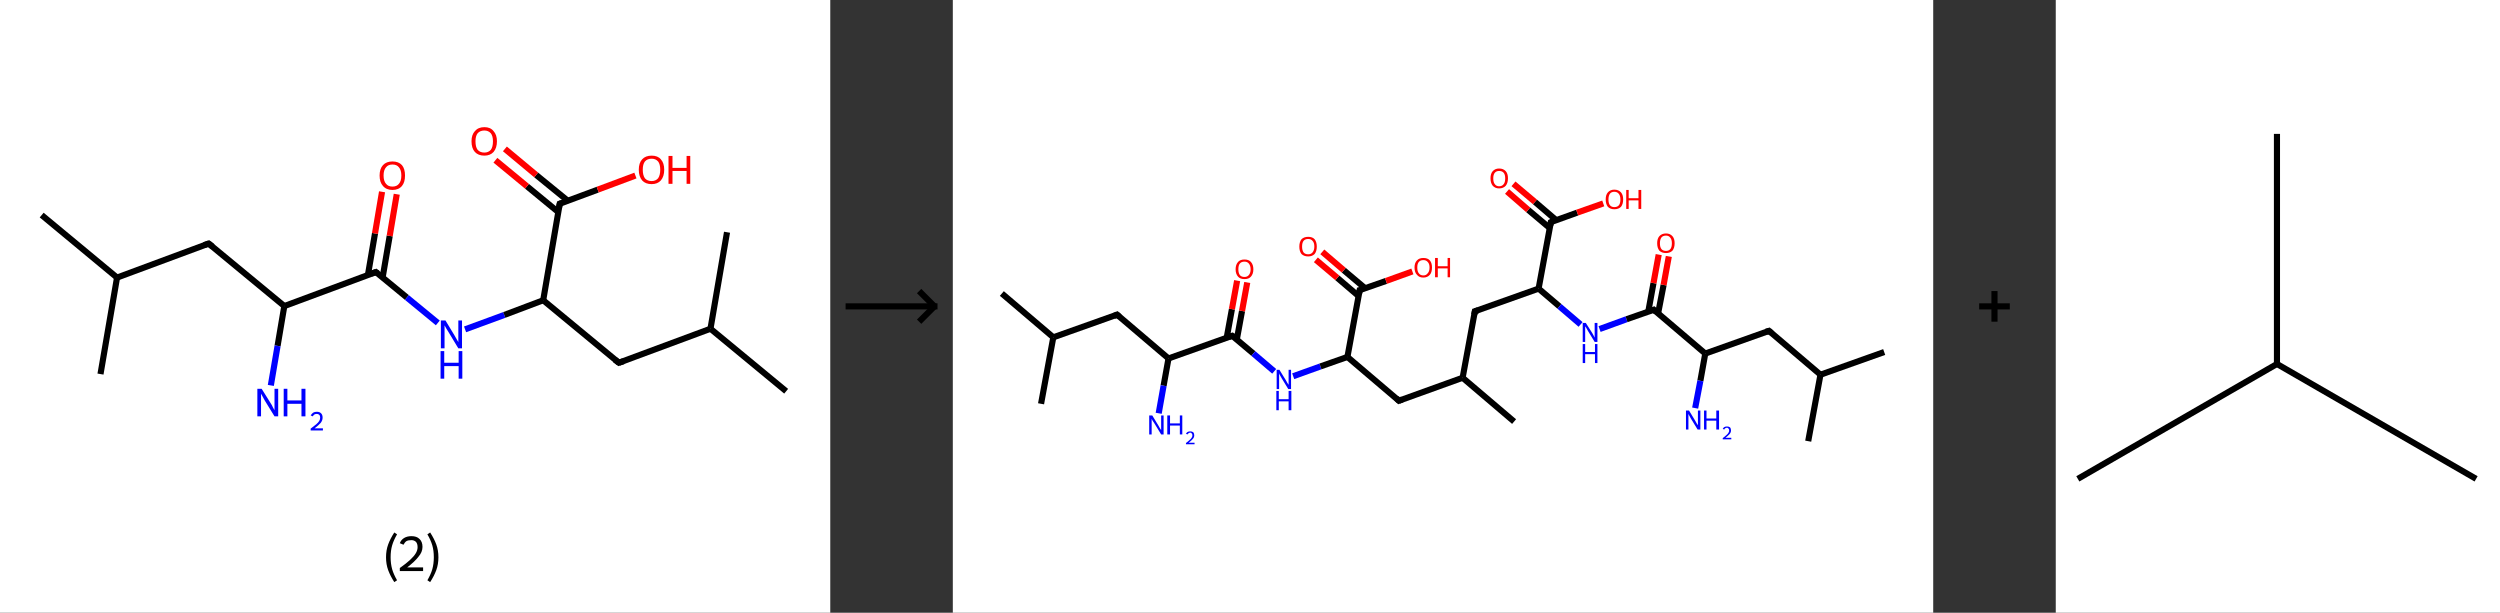 <?xml version='1.0' encoding='ASCII' standalone='yes'?>
<svg xmlns="http://www.w3.org/2000/svg" xmlns:xlink="http://www.w3.org/1999/xlink" version="1.1" width="816.0px" viewBox="0 0 816.0 200.0" height="200.0px">
  <rect x="0" y="0" width="816.0" height="200.0" fill="#333333" stroke="none"/>
  <g>
    <g transform="translate(0, 0) scale(1 1) "><!-- END OF HEADER -->
<rect style="opacity:1.0;fill:#FFFFFF;stroke:none" width="271.0" height="200.0" x="0.0" y="0.0"> </rect>
<path class="bond-0 atom-0 atom-1" d="M 13.6,70.2 L 38.2,90.6" style="fill:none;fill-rule:evenodd;stroke:#000000;stroke-width:2.0px;stroke-linecap:butt;stroke-linejoin:miter;stroke-opacity:1"/>
<path class="bond-1 atom-1 atom-2" d="M 38.2,90.6 L 32.8,122.1" style="fill:none;fill-rule:evenodd;stroke:#000000;stroke-width:2.0px;stroke-linecap:butt;stroke-linejoin:miter;stroke-opacity:1"/>
<path class="bond-2 atom-1 atom-3" d="M 38.2,90.6 L 68.1,79.5" style="fill:none;fill-rule:evenodd;stroke:#000000;stroke-width:2.0px;stroke-linecap:butt;stroke-linejoin:miter;stroke-opacity:1"/>
<path class="bond-3 atom-3 atom-4" d="M 68.1,79.5 L 92.8,99.9" style="fill:none;fill-rule:evenodd;stroke:#000000;stroke-width:2.0px;stroke-linecap:butt;stroke-linejoin:miter;stroke-opacity:1"/>
<path class="bond-4 atom-4 atom-5" d="M 92.8,99.9 L 90.6,112.9" style="fill:none;fill-rule:evenodd;stroke:#000000;stroke-width:2.0px;stroke-linecap:butt;stroke-linejoin:miter;stroke-opacity:1"/>
<path class="bond-4 atom-4 atom-5" d="M 90.6,112.9 L 88.4,125.8" style="fill:none;fill-rule:evenodd;stroke:#0000FF;stroke-width:2.0px;stroke-linecap:butt;stroke-linejoin:miter;stroke-opacity:1"/>
<path class="bond-5 atom-4 atom-6" d="M 92.8,99.9 L 122.7,88.8" style="fill:none;fill-rule:evenodd;stroke:#000000;stroke-width:2.0px;stroke-linecap:butt;stroke-linejoin:miter;stroke-opacity:1"/>
<path class="bond-6 atom-6 atom-7" d="M 124.9,90.5 L 127.2,77.0" style="fill:none;fill-rule:evenodd;stroke:#000000;stroke-width:2.0px;stroke-linecap:butt;stroke-linejoin:miter;stroke-opacity:1"/>
<path class="bond-6 atom-6 atom-7" d="M 127.2,77.0 L 129.5,63.4" style="fill:none;fill-rule:evenodd;stroke:#FF0000;stroke-width:2.0px;stroke-linecap:butt;stroke-linejoin:miter;stroke-opacity:1"/>
<path class="bond-6 atom-6 atom-7" d="M 120.1,89.7 L 122.4,76.2" style="fill:none;fill-rule:evenodd;stroke:#000000;stroke-width:2.0px;stroke-linecap:butt;stroke-linejoin:miter;stroke-opacity:1"/>
<path class="bond-6 atom-6 atom-7" d="M 122.4,76.2 L 124.7,62.6" style="fill:none;fill-rule:evenodd;stroke:#FF0000;stroke-width:2.0px;stroke-linecap:butt;stroke-linejoin:miter;stroke-opacity:1"/>
<path class="bond-7 atom-6 atom-8" d="M 122.7,88.8 L 132.8,97.1" style="fill:none;fill-rule:evenodd;stroke:#000000;stroke-width:2.0px;stroke-linecap:butt;stroke-linejoin:miter;stroke-opacity:1"/>
<path class="bond-7 atom-6 atom-8" d="M 132.8,97.1 L 142.9,105.4" style="fill:none;fill-rule:evenodd;stroke:#0000FF;stroke-width:2.0px;stroke-linecap:butt;stroke-linejoin:miter;stroke-opacity:1"/>
<path class="bond-8 atom-8 atom-9" d="M 151.8,107.5 L 164.6,102.8" style="fill:none;fill-rule:evenodd;stroke:#0000FF;stroke-width:2.0px;stroke-linecap:butt;stroke-linejoin:miter;stroke-opacity:1"/>
<path class="bond-8 atom-8 atom-9" d="M 164.6,102.8 L 177.3,98.0" style="fill:none;fill-rule:evenodd;stroke:#000000;stroke-width:2.0px;stroke-linecap:butt;stroke-linejoin:miter;stroke-opacity:1"/>
<path class="bond-9 atom-9 atom-10" d="M 177.3,98.0 L 202.0,118.4" style="fill:none;fill-rule:evenodd;stroke:#000000;stroke-width:2.0px;stroke-linecap:butt;stroke-linejoin:miter;stroke-opacity:1"/>
<path class="bond-10 atom-10 atom-11" d="M 202.0,118.4 L 231.9,107.3" style="fill:none;fill-rule:evenodd;stroke:#000000;stroke-width:2.0px;stroke-linecap:butt;stroke-linejoin:miter;stroke-opacity:1"/>
<path class="bond-11 atom-11 atom-12" d="M 231.9,107.3 L 256.6,127.7" style="fill:none;fill-rule:evenodd;stroke:#000000;stroke-width:2.0px;stroke-linecap:butt;stroke-linejoin:miter;stroke-opacity:1"/>
<path class="bond-12 atom-11 atom-13" d="M 231.9,107.3 L 237.3,75.8" style="fill:none;fill-rule:evenodd;stroke:#000000;stroke-width:2.0px;stroke-linecap:butt;stroke-linejoin:miter;stroke-opacity:1"/>
<path class="bond-13 atom-9 atom-14" d="M 177.3,98.0 L 182.7,66.5" style="fill:none;fill-rule:evenodd;stroke:#000000;stroke-width:2.0px;stroke-linecap:butt;stroke-linejoin:miter;stroke-opacity:1"/>
<path class="bond-14 atom-14 atom-15" d="M 185.3,65.5 L 175.0,57.1" style="fill:none;fill-rule:evenodd;stroke:#000000;stroke-width:2.0px;stroke-linecap:butt;stroke-linejoin:miter;stroke-opacity:1"/>
<path class="bond-14 atom-14 atom-15" d="M 175.0,57.1 L 164.8,48.6" style="fill:none;fill-rule:evenodd;stroke:#FF0000;stroke-width:2.0px;stroke-linecap:butt;stroke-linejoin:miter;stroke-opacity:1"/>
<path class="bond-14 atom-14 atom-15" d="M 182.2,69.2 L 172.0,60.8" style="fill:none;fill-rule:evenodd;stroke:#000000;stroke-width:2.0px;stroke-linecap:butt;stroke-linejoin:miter;stroke-opacity:1"/>
<path class="bond-14 atom-14 atom-15" d="M 172.0,60.8 L 161.7,52.3" style="fill:none;fill-rule:evenodd;stroke:#FF0000;stroke-width:2.0px;stroke-linecap:butt;stroke-linejoin:miter;stroke-opacity:1"/>
<path class="bond-15 atom-14 atom-16" d="M 182.7,66.5 L 195.1,61.9" style="fill:none;fill-rule:evenodd;stroke:#000000;stroke-width:2.0px;stroke-linecap:butt;stroke-linejoin:miter;stroke-opacity:1"/>
<path class="bond-15 atom-14 atom-16" d="M 195.1,61.9 L 207.4,57.3" style="fill:none;fill-rule:evenodd;stroke:#FF0000;stroke-width:2.0px;stroke-linecap:butt;stroke-linejoin:miter;stroke-opacity:1"/>
<path d="M 66.6,80.0 L 68.1,79.5 L 69.4,80.5" style="fill:none;stroke:#000000;stroke-width:2.0px;stroke-linecap:butt;stroke-linejoin:miter;stroke-opacity:1;"/>
<path d="M 121.2,89.3 L 122.7,88.8 L 123.2,89.2" style="fill:none;stroke:#000000;stroke-width:2.0px;stroke-linecap:butt;stroke-linejoin:miter;stroke-opacity:1;"/>
<path d="M 200.7,117.4 L 202.0,118.4 L 203.5,117.9" style="fill:none;stroke:#000000;stroke-width:2.0px;stroke-linecap:butt;stroke-linejoin:miter;stroke-opacity:1;"/>
<path d="M 182.4,68.1 L 182.7,66.5 L 183.3,66.3" style="fill:none;stroke:#000000;stroke-width:2.0px;stroke-linecap:butt;stroke-linejoin:miter;stroke-opacity:1;"/>
<path class="atom-5" d="M 85.4 126.9 L 88.4 131.7 Q 88.7 132.1, 89.1 133.0 Q 89.6 133.9, 89.6 133.9 L 89.6 126.9 L 90.8 126.9 L 90.8 135.9 L 89.6 135.9 L 86.4 130.7 Q 86.1 130.1, 85.7 129.4 Q 85.3 128.7, 85.2 128.5 L 85.2 135.9 L 84.0 135.9 L 84.0 126.9 L 85.4 126.9 " fill="#0000FF"/>
<path class="atom-5" d="M 92.6 126.9 L 93.8 126.9 L 93.8 130.7 L 98.4 130.7 L 98.4 126.9 L 99.7 126.9 L 99.7 135.9 L 98.4 135.9 L 98.4 131.8 L 93.8 131.8 L 93.8 135.9 L 92.6 135.9 L 92.6 126.9 " fill="#0000FF"/>
<path class="atom-5" d="M 101.4 135.6 Q 101.7 135.1, 102.2 134.7 Q 102.7 134.4, 103.4 134.4 Q 104.3 134.4, 104.8 134.9 Q 105.3 135.4, 105.3 136.3 Q 105.3 137.2, 104.7 138.0 Q 104.0 138.8, 102.7 139.8 L 105.4 139.8 L 105.4 140.5 L 101.4 140.5 L 101.4 139.9 Q 102.5 139.1, 103.2 138.5 Q 103.9 137.9, 104.2 137.4 Q 104.5 136.9, 104.5 136.3 Q 104.5 135.7, 104.2 135.4 Q 103.9 135.1, 103.4 135.1 Q 102.9 135.1, 102.6 135.3 Q 102.3 135.5, 102.1 135.9 L 101.4 135.6 " fill="#0000FF"/>
<path class="atom-7" d="M 123.9 57.3 Q 123.9 55.1, 125.0 53.9 Q 126.1 52.7, 128.1 52.7 Q 130.1 52.7, 131.2 53.9 Q 132.2 55.1, 132.2 57.3 Q 132.2 59.5, 131.2 60.7 Q 130.1 62.0, 128.1 62.0 Q 126.1 62.0, 125.0 60.7 Q 123.9 59.5, 123.9 57.3 M 128.1 60.9 Q 129.5 60.9, 130.2 60.0 Q 131.0 59.1, 131.0 57.3 Q 131.0 55.5, 130.2 54.6 Q 129.5 53.7, 128.1 53.7 Q 126.7 53.7, 126.0 54.6 Q 125.2 55.5, 125.2 57.3 Q 125.2 59.1, 126.0 60.0 Q 126.7 60.9, 128.1 60.9 " fill="#FF0000"/>
<path class="atom-8" d="M 145.4 104.6 L 148.3 109.4 Q 148.6 109.9, 149.1 110.8 Q 149.6 111.6, 149.6 111.7 L 149.6 104.6 L 150.8 104.6 L 150.8 113.7 L 149.6 113.7 L 146.4 108.4 Q 146.0 107.8, 145.6 107.1 Q 145.2 106.4, 145.1 106.2 L 145.1 113.7 L 143.9 113.7 L 143.9 104.6 L 145.4 104.6 " fill="#0000FF"/>
<path class="atom-8" d="M 143.8 114.6 L 145.0 114.6 L 145.0 118.4 L 149.7 118.4 L 149.7 114.6 L 150.9 114.6 L 150.9 123.6 L 149.7 123.6 L 149.7 119.5 L 145.0 119.5 L 145.0 123.6 L 143.8 123.6 L 143.8 114.6 " fill="#0000FF"/>
<path class="atom-15" d="M 153.9 46.1 Q 153.9 44.0, 155.0 42.8 Q 156.1 41.5, 158.1 41.5 Q 160.1 41.5, 161.1 42.8 Q 162.2 44.0, 162.2 46.1 Q 162.2 48.3, 161.1 49.6 Q 160.0 50.8, 158.1 50.8 Q 156.1 50.8, 155.0 49.6 Q 153.9 48.4, 153.9 46.1 M 158.1 49.8 Q 159.4 49.8, 160.2 48.9 Q 160.9 48.0, 160.9 46.1 Q 160.9 44.4, 160.2 43.5 Q 159.4 42.6, 158.1 42.6 Q 156.7 42.6, 155.9 43.5 Q 155.2 44.4, 155.2 46.1 Q 155.2 48.0, 155.9 48.9 Q 156.7 49.8, 158.1 49.8 " fill="#FF0000"/>
<path class="atom-16" d="M 208.5 55.4 Q 208.5 53.2, 209.6 52.0 Q 210.7 50.8, 212.7 50.8 Q 214.7 50.8, 215.7 52.0 Q 216.8 53.2, 216.8 55.4 Q 216.8 57.6, 215.7 58.9 Q 214.6 60.1, 212.7 60.1 Q 210.7 60.1, 209.6 58.9 Q 208.5 57.6, 208.5 55.4 M 212.7 59.1 Q 214.0 59.1, 214.8 58.2 Q 215.5 57.2, 215.5 55.4 Q 215.5 53.6, 214.8 52.7 Q 214.0 51.8, 212.7 51.8 Q 211.3 51.8, 210.5 52.7 Q 209.8 53.6, 209.8 55.4 Q 209.8 57.2, 210.5 58.2 Q 211.3 59.1, 212.7 59.1 " fill="#FF0000"/>
<path class="atom-16" d="M 218.2 50.9 L 219.5 50.9 L 219.5 54.8 L 224.1 54.8 L 224.1 50.9 L 225.3 50.9 L 225.3 60.0 L 224.1 60.0 L 224.1 55.8 L 219.5 55.8 L 219.5 60.0 L 218.2 60.0 L 218.2 50.9 " fill="#FF0000"/>
<path class="legend" d="M 126.0 181.9 Q 126.0 179.6, 126.7 177.7 Q 127.4 175.8, 128.7 173.8 L 129.6 174.4 Q 128.5 176.3, 128.0 178.0 Q 127.5 179.7, 127.5 181.9 Q 127.5 184.0, 128.0 185.8 Q 128.5 187.5, 129.6 189.4 L 128.7 190.0 Q 127.4 188.0, 126.7 186.1 Q 126.0 184.2, 126.0 181.9 " fill="#000000"/>
<path class="legend" d="M 130.5 177.3 Q 130.9 176.2, 131.9 175.6 Q 132.9 175.0, 134.3 175.0 Q 136.0 175.0, 136.9 175.9 Q 137.9 176.8, 137.9 178.5 Q 137.9 180.2, 136.6 181.7 Q 135.4 183.3, 132.9 185.2 L 138.1 185.2 L 138.1 186.4 L 130.5 186.4 L 130.5 185.4 Q 132.6 183.9, 133.8 182.8 Q 135.1 181.6, 135.7 180.6 Q 136.3 179.6, 136.3 178.6 Q 136.3 177.5, 135.8 176.9 Q 135.2 176.3, 134.3 176.3 Q 133.3 176.3, 132.7 176.6 Q 132.1 177.0, 131.7 177.8 L 130.5 177.3 " fill="#000000"/>
<path class="legend" d="M 143.1 181.9 Q 143.1 184.2, 142.4 186.1 Q 141.7 188.0, 140.4 190.0 L 139.5 189.4 Q 140.6 187.5, 141.1 185.8 Q 141.6 184.0, 141.6 181.9 Q 141.6 179.7, 141.1 178.0 Q 140.6 176.3, 139.5 174.4 L 140.4 173.8 Q 141.7 175.8, 142.4 177.7 Q 143.1 179.6, 143.1 181.9 " fill="#000000"/>
</g>
    <g transform="translate(271.0, 0) scale(1 1) "><line x1="5" y1="100" x2="35" y2="100" style="stroke:rgb(0,0,0);stroke-width:2"/>
  <line x1="34" y1="100" x2="29" y2="95" style="stroke:rgb(0,0,0);stroke-width:2"/>
  <line x1="34" y1="100" x2="29" y2="105" style="stroke:rgb(0,0,0);stroke-width:2"/>
</g>
    <g transform="translate(311.0, 0) scale(1 1) "><!-- END OF HEADER -->
<rect style="opacity:1.0;fill:#FFFFFF;stroke:none" width="320.0" height="200.0" x="0.0" y="0.0"> </rect>
<path class="bond-0 atom-0 atom-1" d="M 16.0,95.8 L 32.8,110.1" style="fill:none;fill-rule:evenodd;stroke:#000000;stroke-width:2.0px;stroke-linecap:butt;stroke-linejoin:miter;stroke-opacity:1"/>
<path class="bond-1 atom-1 atom-2" d="M 32.8,110.1 L 28.8,131.8" style="fill:none;fill-rule:evenodd;stroke:#000000;stroke-width:2.0px;stroke-linecap:butt;stroke-linejoin:miter;stroke-opacity:1"/>
<path class="bond-2 atom-1 atom-3" d="M 32.8,110.1 L 53.6,102.7" style="fill:none;fill-rule:evenodd;stroke:#000000;stroke-width:2.0px;stroke-linecap:butt;stroke-linejoin:miter;stroke-opacity:1"/>
<path class="bond-3 atom-3 atom-4" d="M 53.6,102.7 L 70.4,117.0" style="fill:none;fill-rule:evenodd;stroke:#000000;stroke-width:2.0px;stroke-linecap:butt;stroke-linejoin:miter;stroke-opacity:1"/>
<path class="bond-4 atom-4 atom-5" d="M 70.4,117.0 L 68.8,125.9" style="fill:none;fill-rule:evenodd;stroke:#000000;stroke-width:2.0px;stroke-linecap:butt;stroke-linejoin:miter;stroke-opacity:1"/>
<path class="bond-4 atom-4 atom-5" d="M 68.8,125.9 L 67.2,134.9" style="fill:none;fill-rule:evenodd;stroke:#0000FF;stroke-width:2.0px;stroke-linecap:butt;stroke-linejoin:miter;stroke-opacity:1"/>
<path class="bond-5 atom-4 atom-6" d="M 70.4,117.0 L 91.2,109.6" style="fill:none;fill-rule:evenodd;stroke:#000000;stroke-width:2.0px;stroke-linecap:butt;stroke-linejoin:miter;stroke-opacity:1"/>
<path class="bond-6 atom-6 atom-7" d="M 92.7,110.8 L 94.4,101.5" style="fill:none;fill-rule:evenodd;stroke:#000000;stroke-width:2.0px;stroke-linecap:butt;stroke-linejoin:miter;stroke-opacity:1"/>
<path class="bond-6 atom-6 atom-7" d="M 94.4,101.5 L 96.1,92.2" style="fill:none;fill-rule:evenodd;stroke:#FF0000;stroke-width:2.0px;stroke-linecap:butt;stroke-linejoin:miter;stroke-opacity:1"/>
<path class="bond-6 atom-6 atom-7" d="M 89.4,110.2 L 91.1,100.9" style="fill:none;fill-rule:evenodd;stroke:#000000;stroke-width:2.0px;stroke-linecap:butt;stroke-linejoin:miter;stroke-opacity:1"/>
<path class="bond-6 atom-6 atom-7" d="M 91.1,100.9 L 92.8,91.6" style="fill:none;fill-rule:evenodd;stroke:#FF0000;stroke-width:2.0px;stroke-linecap:butt;stroke-linejoin:miter;stroke-opacity:1"/>
<path class="bond-7 atom-6 atom-8" d="M 91.2,109.6 L 98.1,115.4" style="fill:none;fill-rule:evenodd;stroke:#000000;stroke-width:2.0px;stroke-linecap:butt;stroke-linejoin:miter;stroke-opacity:1"/>
<path class="bond-7 atom-6 atom-8" d="M 98.1,115.4 L 104.9,121.2" style="fill:none;fill-rule:evenodd;stroke:#0000FF;stroke-width:2.0px;stroke-linecap:butt;stroke-linejoin:miter;stroke-opacity:1"/>
<path class="bond-8 atom-8 atom-9" d="M 111.1,122.8 L 120.0,119.6" style="fill:none;fill-rule:evenodd;stroke:#0000FF;stroke-width:2.0px;stroke-linecap:butt;stroke-linejoin:miter;stroke-opacity:1"/>
<path class="bond-8 atom-8 atom-9" d="M 120.0,119.6 L 128.8,116.5" style="fill:none;fill-rule:evenodd;stroke:#000000;stroke-width:2.0px;stroke-linecap:butt;stroke-linejoin:miter;stroke-opacity:1"/>
<path class="bond-9 atom-9 atom-10" d="M 128.8,116.5 L 145.6,130.8" style="fill:none;fill-rule:evenodd;stroke:#000000;stroke-width:2.0px;stroke-linecap:butt;stroke-linejoin:miter;stroke-opacity:1"/>
<path class="bond-10 atom-10 atom-11" d="M 145.6,130.8 L 166.4,123.3" style="fill:none;fill-rule:evenodd;stroke:#000000;stroke-width:2.0px;stroke-linecap:butt;stroke-linejoin:miter;stroke-opacity:1"/>
<path class="bond-11 atom-11 atom-12" d="M 166.4,123.3 L 183.2,137.6" style="fill:none;fill-rule:evenodd;stroke:#000000;stroke-width:2.0px;stroke-linecap:butt;stroke-linejoin:miter;stroke-opacity:1"/>
<path class="bond-12 atom-11 atom-13" d="M 166.4,123.3 L 170.4,101.6" style="fill:none;fill-rule:evenodd;stroke:#000000;stroke-width:2.0px;stroke-linecap:butt;stroke-linejoin:miter;stroke-opacity:1"/>
<path class="bond-13 atom-13 atom-14" d="M 170.4,101.6 L 191.2,94.2" style="fill:none;fill-rule:evenodd;stroke:#000000;stroke-width:2.0px;stroke-linecap:butt;stroke-linejoin:miter;stroke-opacity:1"/>
<path class="bond-14 atom-14 atom-15" d="M 191.2,94.2 L 198.0,100.0" style="fill:none;fill-rule:evenodd;stroke:#000000;stroke-width:2.0px;stroke-linecap:butt;stroke-linejoin:miter;stroke-opacity:1"/>
<path class="bond-14 atom-14 atom-15" d="M 198.0,100.0 L 204.9,105.9" style="fill:none;fill-rule:evenodd;stroke:#0000FF;stroke-width:2.0px;stroke-linecap:butt;stroke-linejoin:miter;stroke-opacity:1"/>
<path class="bond-15 atom-15 atom-16" d="M 211.1,107.4 L 219.9,104.2" style="fill:none;fill-rule:evenodd;stroke:#0000FF;stroke-width:2.0px;stroke-linecap:butt;stroke-linejoin:miter;stroke-opacity:1"/>
<path class="bond-15 atom-15 atom-16" d="M 219.9,104.2 L 228.8,101.1" style="fill:none;fill-rule:evenodd;stroke:#000000;stroke-width:2.0px;stroke-linecap:butt;stroke-linejoin:miter;stroke-opacity:1"/>
<path class="bond-16 atom-16 atom-17" d="M 230.2,102.3 L 232.0,93.0" style="fill:none;fill-rule:evenodd;stroke:#000000;stroke-width:2.0px;stroke-linecap:butt;stroke-linejoin:miter;stroke-opacity:1"/>
<path class="bond-16 atom-16 atom-17" d="M 232.0,93.0 L 233.7,83.7" style="fill:none;fill-rule:evenodd;stroke:#FF0000;stroke-width:2.0px;stroke-linecap:butt;stroke-linejoin:miter;stroke-opacity:1"/>
<path class="bond-16 atom-16 atom-17" d="M 227.0,101.7 L 228.7,92.4" style="fill:none;fill-rule:evenodd;stroke:#000000;stroke-width:2.0px;stroke-linecap:butt;stroke-linejoin:miter;stroke-opacity:1"/>
<path class="bond-16 atom-16 atom-17" d="M 228.7,92.4 L 230.4,83.1" style="fill:none;fill-rule:evenodd;stroke:#FF0000;stroke-width:2.0px;stroke-linecap:butt;stroke-linejoin:miter;stroke-opacity:1"/>
<path class="bond-17 atom-16 atom-18" d="M 228.8,101.1 L 245.6,115.4" style="fill:none;fill-rule:evenodd;stroke:#000000;stroke-width:2.0px;stroke-linecap:butt;stroke-linejoin:miter;stroke-opacity:1"/>
<path class="bond-18 atom-18 atom-19" d="M 245.6,115.4 L 244.0,124.3" style="fill:none;fill-rule:evenodd;stroke:#000000;stroke-width:2.0px;stroke-linecap:butt;stroke-linejoin:miter;stroke-opacity:1"/>
<path class="bond-18 atom-18 atom-19" d="M 244.0,124.3 L 242.3,133.2" style="fill:none;fill-rule:evenodd;stroke:#0000FF;stroke-width:2.0px;stroke-linecap:butt;stroke-linejoin:miter;stroke-opacity:1"/>
<path class="bond-19 atom-18 atom-20" d="M 245.6,115.4 L 266.4,108.0" style="fill:none;fill-rule:evenodd;stroke:#000000;stroke-width:2.0px;stroke-linecap:butt;stroke-linejoin:miter;stroke-opacity:1"/>
<path class="bond-20 atom-20 atom-21" d="M 266.4,108.0 L 283.2,122.3" style="fill:none;fill-rule:evenodd;stroke:#000000;stroke-width:2.0px;stroke-linecap:butt;stroke-linejoin:miter;stroke-opacity:1"/>
<path class="bond-21 atom-21 atom-22" d="M 283.2,122.3 L 304.0,114.9" style="fill:none;fill-rule:evenodd;stroke:#000000;stroke-width:2.0px;stroke-linecap:butt;stroke-linejoin:miter;stroke-opacity:1"/>
<path class="bond-22 atom-21 atom-23" d="M 283.2,122.3 L 279.2,144.0" style="fill:none;fill-rule:evenodd;stroke:#000000;stroke-width:2.0px;stroke-linecap:butt;stroke-linejoin:miter;stroke-opacity:1"/>
<path class="bond-23 atom-14 atom-24" d="M 191.2,94.2 L 195.2,72.5" style="fill:none;fill-rule:evenodd;stroke:#000000;stroke-width:2.0px;stroke-linecap:butt;stroke-linejoin:miter;stroke-opacity:1"/>
<path class="bond-24 atom-24 atom-25" d="M 197.0,71.9 L 190.0,65.9" style="fill:none;fill-rule:evenodd;stroke:#000000;stroke-width:2.0px;stroke-linecap:butt;stroke-linejoin:miter;stroke-opacity:1"/>
<path class="bond-24 atom-24 atom-25" d="M 190.0,65.9 L 183.0,60.0" style="fill:none;fill-rule:evenodd;stroke:#FF0000;stroke-width:2.0px;stroke-linecap:butt;stroke-linejoin:miter;stroke-opacity:1"/>
<path class="bond-24 atom-24 atom-25" d="M 194.8,74.4 L 187.8,68.5" style="fill:none;fill-rule:evenodd;stroke:#000000;stroke-width:2.0px;stroke-linecap:butt;stroke-linejoin:miter;stroke-opacity:1"/>
<path class="bond-24 atom-24 atom-25" d="M 187.8,68.5 L 180.9,62.5" style="fill:none;fill-rule:evenodd;stroke:#FF0000;stroke-width:2.0px;stroke-linecap:butt;stroke-linejoin:miter;stroke-opacity:1"/>
<path class="bond-25 atom-24 atom-26" d="M 195.2,72.5 L 203.8,69.4" style="fill:none;fill-rule:evenodd;stroke:#000000;stroke-width:2.0px;stroke-linecap:butt;stroke-linejoin:miter;stroke-opacity:1"/>
<path class="bond-25 atom-24 atom-26" d="M 203.8,69.4 L 212.3,66.4" style="fill:none;fill-rule:evenodd;stroke:#FF0000;stroke-width:2.0px;stroke-linecap:butt;stroke-linejoin:miter;stroke-opacity:1"/>
<path class="bond-26 atom-9 atom-27" d="M 128.8,116.5 L 132.8,94.7" style="fill:none;fill-rule:evenodd;stroke:#000000;stroke-width:2.0px;stroke-linecap:butt;stroke-linejoin:miter;stroke-opacity:1"/>
<path class="bond-27 atom-27 atom-28" d="M 134.6,94.1 L 127.6,88.2" style="fill:none;fill-rule:evenodd;stroke:#000000;stroke-width:2.0px;stroke-linecap:butt;stroke-linejoin:miter;stroke-opacity:1"/>
<path class="bond-27 atom-27 atom-28" d="M 127.6,88.2 L 120.6,82.2" style="fill:none;fill-rule:evenodd;stroke:#FF0000;stroke-width:2.0px;stroke-linecap:butt;stroke-linejoin:miter;stroke-opacity:1"/>
<path class="bond-27 atom-27 atom-28" d="M 132.4,96.6 L 125.5,90.7" style="fill:none;fill-rule:evenodd;stroke:#000000;stroke-width:2.0px;stroke-linecap:butt;stroke-linejoin:miter;stroke-opacity:1"/>
<path class="bond-27 atom-27 atom-28" d="M 125.5,90.7 L 118.5,84.8" style="fill:none;fill-rule:evenodd;stroke:#FF0000;stroke-width:2.0px;stroke-linecap:butt;stroke-linejoin:miter;stroke-opacity:1"/>
<path class="bond-28 atom-27 atom-29" d="M 132.8,94.7 L 141.4,91.7" style="fill:none;fill-rule:evenodd;stroke:#000000;stroke-width:2.0px;stroke-linecap:butt;stroke-linejoin:miter;stroke-opacity:1"/>
<path class="bond-28 atom-27 atom-29" d="M 141.4,91.7 L 150.0,88.6" style="fill:none;fill-rule:evenodd;stroke:#FF0000;stroke-width:2.0px;stroke-linecap:butt;stroke-linejoin:miter;stroke-opacity:1"/>
<path d="M 52.6,103.1 L 53.6,102.7 L 54.4,103.4" style="fill:none;stroke:#000000;stroke-width:2.0px;stroke-linecap:butt;stroke-linejoin:miter;stroke-opacity:1;"/>
<path d="M 90.2,109.9 L 91.2,109.6 L 91.6,109.9" style="fill:none;stroke:#000000;stroke-width:2.0px;stroke-linecap:butt;stroke-linejoin:miter;stroke-opacity:1;"/>
<path d="M 144.8,130.0 L 145.6,130.8 L 146.7,130.4" style="fill:none;stroke:#000000;stroke-width:2.0px;stroke-linecap:butt;stroke-linejoin:miter;stroke-opacity:1;"/>
<path d="M 170.2,102.7 L 170.4,101.6 L 171.4,101.3" style="fill:none;stroke:#000000;stroke-width:2.0px;stroke-linecap:butt;stroke-linejoin:miter;stroke-opacity:1;"/>
<path d="M 228.3,101.3 L 228.8,101.1 L 229.6,101.8" style="fill:none;stroke:#000000;stroke-width:2.0px;stroke-linecap:butt;stroke-linejoin:miter;stroke-opacity:1;"/>
<path d="M 265.4,108.3 L 266.4,108.0 L 267.2,108.7" style="fill:none;stroke:#000000;stroke-width:2.0px;stroke-linecap:butt;stroke-linejoin:miter;stroke-opacity:1;"/>
<path d="M 195.0,73.6 L 195.2,72.5 L 195.6,72.3" style="fill:none;stroke:#000000;stroke-width:2.0px;stroke-linecap:butt;stroke-linejoin:miter;stroke-opacity:1;"/>
<path d="M 132.6,95.8 L 132.8,94.7 L 133.2,94.6" style="fill:none;stroke:#000000;stroke-width:2.0px;stroke-linecap:butt;stroke-linejoin:miter;stroke-opacity:1;"/>
<path class="atom-5" d="M 65.1 135.6 L 67.1 138.9 Q 67.3 139.2, 67.6 139.8 Q 68.0 140.4, 68.0 140.4 L 68.0 135.6 L 68.8 135.6 L 68.8 141.8 L 68.0 141.8 L 65.8 138.2 Q 65.5 137.8, 65.2 137.3 Q 65.0 136.8, 64.9 136.7 L 64.9 141.8 L 64.1 141.8 L 64.1 135.6 L 65.1 135.6 " fill="#0000FF"/>
<path class="atom-5" d="M 70.0 135.6 L 70.9 135.6 L 70.9 138.2 L 74.1 138.2 L 74.1 135.6 L 74.9 135.6 L 74.9 141.8 L 74.1 141.8 L 74.1 138.9 L 70.9 138.9 L 70.9 141.8 L 70.0 141.8 L 70.0 135.6 " fill="#0000FF"/>
<path class="atom-5" d="M 76.1 141.6 Q 76.3 141.2, 76.6 141.0 Q 77.0 140.8, 77.5 140.8 Q 78.1 140.8, 78.5 141.1 Q 78.8 141.5, 78.8 142.1 Q 78.8 142.7, 78.4 143.2 Q 77.9 143.8, 77.0 144.5 L 78.9 144.5 L 78.9 145.0 L 76.1 145.0 L 76.1 144.6 Q 76.9 144.0, 77.3 143.6 Q 77.8 143.2, 78.0 142.8 Q 78.2 142.5, 78.2 142.1 Q 78.2 141.7, 78.0 141.5 Q 77.8 141.2, 77.5 141.2 Q 77.2 141.2, 77.0 141.4 Q 76.7 141.5, 76.6 141.8 L 76.1 141.6 " fill="#0000FF"/>
<path class="atom-7" d="M 92.3 87.9 Q 92.3 86.4, 93.1 85.5 Q 93.8 84.7, 95.2 84.7 Q 96.6 84.7, 97.3 85.5 Q 98.1 86.4, 98.1 87.9 Q 98.1 89.4, 97.3 90.3 Q 96.6 91.1, 95.2 91.1 Q 93.8 91.1, 93.1 90.3 Q 92.3 89.4, 92.3 87.9 M 95.2 90.4 Q 96.1 90.4, 96.6 89.8 Q 97.2 89.1, 97.2 87.9 Q 97.2 86.7, 96.6 86.0 Q 96.1 85.4, 95.2 85.4 Q 94.2 85.4, 93.7 86.0 Q 93.2 86.6, 93.2 87.9 Q 93.2 89.1, 93.7 89.8 Q 94.2 90.4, 95.2 90.4 " fill="#FF0000"/>
<path class="atom-8" d="M 106.6 120.7 L 108.7 124.1 Q 108.9 124.4, 109.2 125.0 Q 109.6 125.6, 109.6 125.6 L 109.6 120.7 L 110.4 120.7 L 110.4 127.0 L 109.5 127.0 L 107.3 123.4 Q 107.1 123.0, 106.8 122.5 Q 106.5 122.0, 106.5 121.8 L 106.5 127.0 L 105.7 127.0 L 105.7 120.7 L 106.6 120.7 " fill="#0000FF"/>
<path class="atom-8" d="M 105.6 127.6 L 106.4 127.6 L 106.4 130.3 L 109.6 130.3 L 109.6 127.6 L 110.5 127.6 L 110.5 133.9 L 109.6 133.9 L 109.6 131.0 L 106.4 131.0 L 106.4 133.9 L 105.6 133.9 L 105.6 127.6 " fill="#0000FF"/>
<path class="atom-15" d="M 206.6 105.4 L 208.7 108.7 Q 208.9 109.0, 209.2 109.6 Q 209.5 110.2, 209.5 110.2 L 209.5 105.4 L 210.4 105.4 L 210.4 111.6 L 209.5 111.6 L 207.3 108.0 Q 207.1 107.6, 206.8 107.1 Q 206.5 106.6, 206.4 106.5 L 206.4 111.6 L 205.6 111.6 L 205.6 105.4 L 206.6 105.4 " fill="#0000FF"/>
<path class="atom-15" d="M 205.6 112.3 L 206.4 112.3 L 206.4 114.9 L 209.6 114.9 L 209.6 112.3 L 210.4 112.3 L 210.4 118.5 L 209.6 118.5 L 209.6 115.6 L 206.4 115.6 L 206.4 118.5 L 205.6 118.5 L 205.6 112.3 " fill="#0000FF"/>
<path class="atom-17" d="M 229.9 79.4 Q 229.9 77.9, 230.6 77.1 Q 231.4 76.2, 232.8 76.2 Q 234.1 76.2, 234.9 77.1 Q 235.6 77.9, 235.6 79.4 Q 235.6 80.9, 234.9 81.8 Q 234.1 82.6, 232.8 82.6 Q 231.4 82.6, 230.6 81.8 Q 229.9 80.9, 229.9 79.4 M 232.8 81.9 Q 233.7 81.9, 234.2 81.3 Q 234.7 80.7, 234.7 79.4 Q 234.7 78.2, 234.2 77.6 Q 233.7 76.9, 232.8 76.9 Q 231.8 76.9, 231.3 77.5 Q 230.8 78.2, 230.8 79.4 Q 230.8 80.7, 231.3 81.3 Q 231.8 81.9, 232.8 81.9 " fill="#FF0000"/>
<path class="atom-19" d="M 240.3 134.0 L 242.3 137.3 Q 242.5 137.6, 242.8 138.2 Q 243.2 138.8, 243.2 138.8 L 243.2 134.0 L 244.0 134.0 L 244.0 140.2 L 243.1 140.2 L 240.9 136.6 Q 240.7 136.2, 240.4 135.7 Q 240.2 135.2, 240.1 135.1 L 240.1 140.2 L 239.3 140.2 L 239.3 134.0 L 240.3 134.0 " fill="#0000FF"/>
<path class="atom-19" d="M 245.2 134.0 L 246.0 134.0 L 246.0 136.6 L 249.2 136.6 L 249.2 134.0 L 250.1 134.0 L 250.1 140.2 L 249.2 140.2 L 249.2 137.3 L 246.0 137.3 L 246.0 140.2 L 245.2 140.2 L 245.2 134.0 " fill="#0000FF"/>
<path class="atom-19" d="M 251.3 140.0 Q 251.5 139.6, 251.8 139.4 Q 252.2 139.2, 252.7 139.2 Q 253.3 139.2, 253.7 139.5 Q 254.0 139.9, 254.0 140.5 Q 254.0 141.1, 253.6 141.6 Q 253.1 142.2, 252.2 142.9 L 254.1 142.9 L 254.1 143.4 L 251.3 143.4 L 251.3 143.0 Q 252.1 142.4, 252.5 142.0 Q 253.0 141.6, 253.2 141.2 Q 253.4 140.9, 253.4 140.5 Q 253.4 140.1, 253.2 139.9 Q 253.0 139.6, 252.7 139.6 Q 252.4 139.6, 252.1 139.8 Q 251.9 139.9, 251.8 140.2 L 251.3 140.0 " fill="#0000FF"/>
<path class="atom-25" d="M 175.5 58.2 Q 175.5 56.7, 176.2 55.9 Q 177.0 55.0, 178.3 55.0 Q 179.7 55.0, 180.5 55.9 Q 181.2 56.7, 181.2 58.2 Q 181.2 59.7, 180.5 60.6 Q 179.7 61.5, 178.3 61.5 Q 177.0 61.5, 176.2 60.6 Q 175.5 59.7, 175.5 58.2 M 178.3 60.8 Q 179.3 60.8, 179.8 60.1 Q 180.3 59.5, 180.3 58.2 Q 180.3 57.0, 179.8 56.4 Q 179.3 55.8, 178.3 55.8 Q 177.4 55.8, 176.9 56.4 Q 176.4 57.0, 176.4 58.2 Q 176.4 59.5, 176.9 60.1 Q 177.4 60.8, 178.3 60.8 " fill="#FF0000"/>
<path class="atom-26" d="M 213.1 65.1 Q 213.1 63.6, 213.8 62.8 Q 214.6 61.9, 215.9 61.9 Q 217.3 61.9, 218.1 62.8 Q 218.8 63.6, 218.8 65.1 Q 218.8 66.6, 218.1 67.5 Q 217.3 68.3, 215.9 68.3 Q 214.6 68.3, 213.8 67.5 Q 213.1 66.6, 213.1 65.1 M 215.9 67.6 Q 216.9 67.6, 217.4 67.0 Q 217.9 66.4, 217.9 65.1 Q 217.9 63.9, 217.4 63.3 Q 216.9 62.6, 215.9 62.6 Q 215.0 62.6, 214.5 63.2 Q 214.0 63.9, 214.0 65.1 Q 214.0 66.4, 214.5 67.0 Q 215.0 67.6, 215.9 67.6 " fill="#FF0000"/>
<path class="atom-26" d="M 219.8 62.0 L 220.6 62.0 L 220.6 64.7 L 223.8 64.7 L 223.8 62.0 L 224.7 62.0 L 224.7 68.2 L 223.8 68.2 L 223.8 65.4 L 220.6 65.4 L 220.6 68.2 L 219.8 68.2 L 219.8 62.0 " fill="#FF0000"/>
<path class="atom-28" d="M 113.1 80.5 Q 113.1 79.0, 113.8 78.1 Q 114.6 77.3, 116.0 77.3 Q 117.4 77.3, 118.1 78.1 Q 118.8 79.0, 118.8 80.5 Q 118.8 82.0, 118.1 82.9 Q 117.3 83.7, 116.0 83.7 Q 114.6 83.7, 113.8 82.9 Q 113.1 82.0, 113.1 80.5 M 116.0 83.0 Q 116.9 83.0, 117.4 82.4 Q 118.0 81.7, 118.0 80.5 Q 118.0 79.2, 117.4 78.6 Q 116.9 78.0, 116.0 78.0 Q 115.0 78.0, 114.5 78.6 Q 114.0 79.2, 114.0 80.5 Q 114.0 81.7, 114.5 82.4 Q 115.0 83.0, 116.0 83.0 " fill="#FF0000"/>
<path class="atom-29" d="M 150.7 87.3 Q 150.7 85.8, 151.5 85.0 Q 152.2 84.2, 153.6 84.2 Q 155.0 84.2, 155.7 85.0 Q 156.4 85.8, 156.4 87.3 Q 156.4 88.9, 155.7 89.7 Q 154.9 90.6, 153.6 90.6 Q 152.2 90.6, 151.5 89.7 Q 150.7 88.9, 150.7 87.3 M 153.6 89.9 Q 154.5 89.9, 155.0 89.2 Q 155.6 88.6, 155.6 87.3 Q 155.6 86.1, 155.0 85.5 Q 154.5 84.9, 153.6 84.9 Q 152.6 84.9, 152.1 85.5 Q 151.6 86.1, 151.6 87.3 Q 151.6 88.6, 152.1 89.2 Q 152.6 89.9, 153.6 89.9 " fill="#FF0000"/>
<path class="atom-29" d="M 157.4 84.2 L 158.3 84.2 L 158.3 86.9 L 161.5 86.9 L 161.5 84.2 L 162.3 84.2 L 162.3 90.5 L 161.5 90.5 L 161.5 87.6 L 158.3 87.6 L 158.3 90.5 L 157.4 90.5 L 157.4 84.2 " fill="#FF0000"/>
</g>
    <g transform="translate(631.0, 0) scale(1 1) "><line x1="15" y1="100" x2="25" y2="100" style="stroke:rgb(0,0,0);stroke-width:2"/>
  <line x1="20" y1="95" x2="20" y2="105" style="stroke:rgb(0,0,0);stroke-width:2"/>
</g>
    <g transform="translate(671.0, 0) scale(1 1) "><!-- END OF HEADER -->
<rect style="opacity:1.0;fill:#FFFFFF;stroke:none" width="145.0" height="200.0" x="0.0" y="0.0"> </rect>
<path class="bond-0 atom-0 atom-1" d="M 7.2,156.3 L 72.2,118.8" style="fill:none;fill-rule:evenodd;stroke:#000000;stroke-width:2.0px;stroke-linecap:butt;stroke-linejoin:miter;stroke-opacity:1"/>
<path class="bond-1 atom-1 atom-2" d="M 72.2,118.8 L 137.2,156.3" style="fill:none;fill-rule:evenodd;stroke:#000000;stroke-width:2.0px;stroke-linecap:butt;stroke-linejoin:miter;stroke-opacity:1"/>
<path class="bond-2 atom-1 atom-3" d="M 72.2,118.8 L 72.2,43.7" style="fill:none;fill-rule:evenodd;stroke:#000000;stroke-width:2.0px;stroke-linecap:butt;stroke-linejoin:miter;stroke-opacity:1"/>
</g>
  </g>
</svg>
